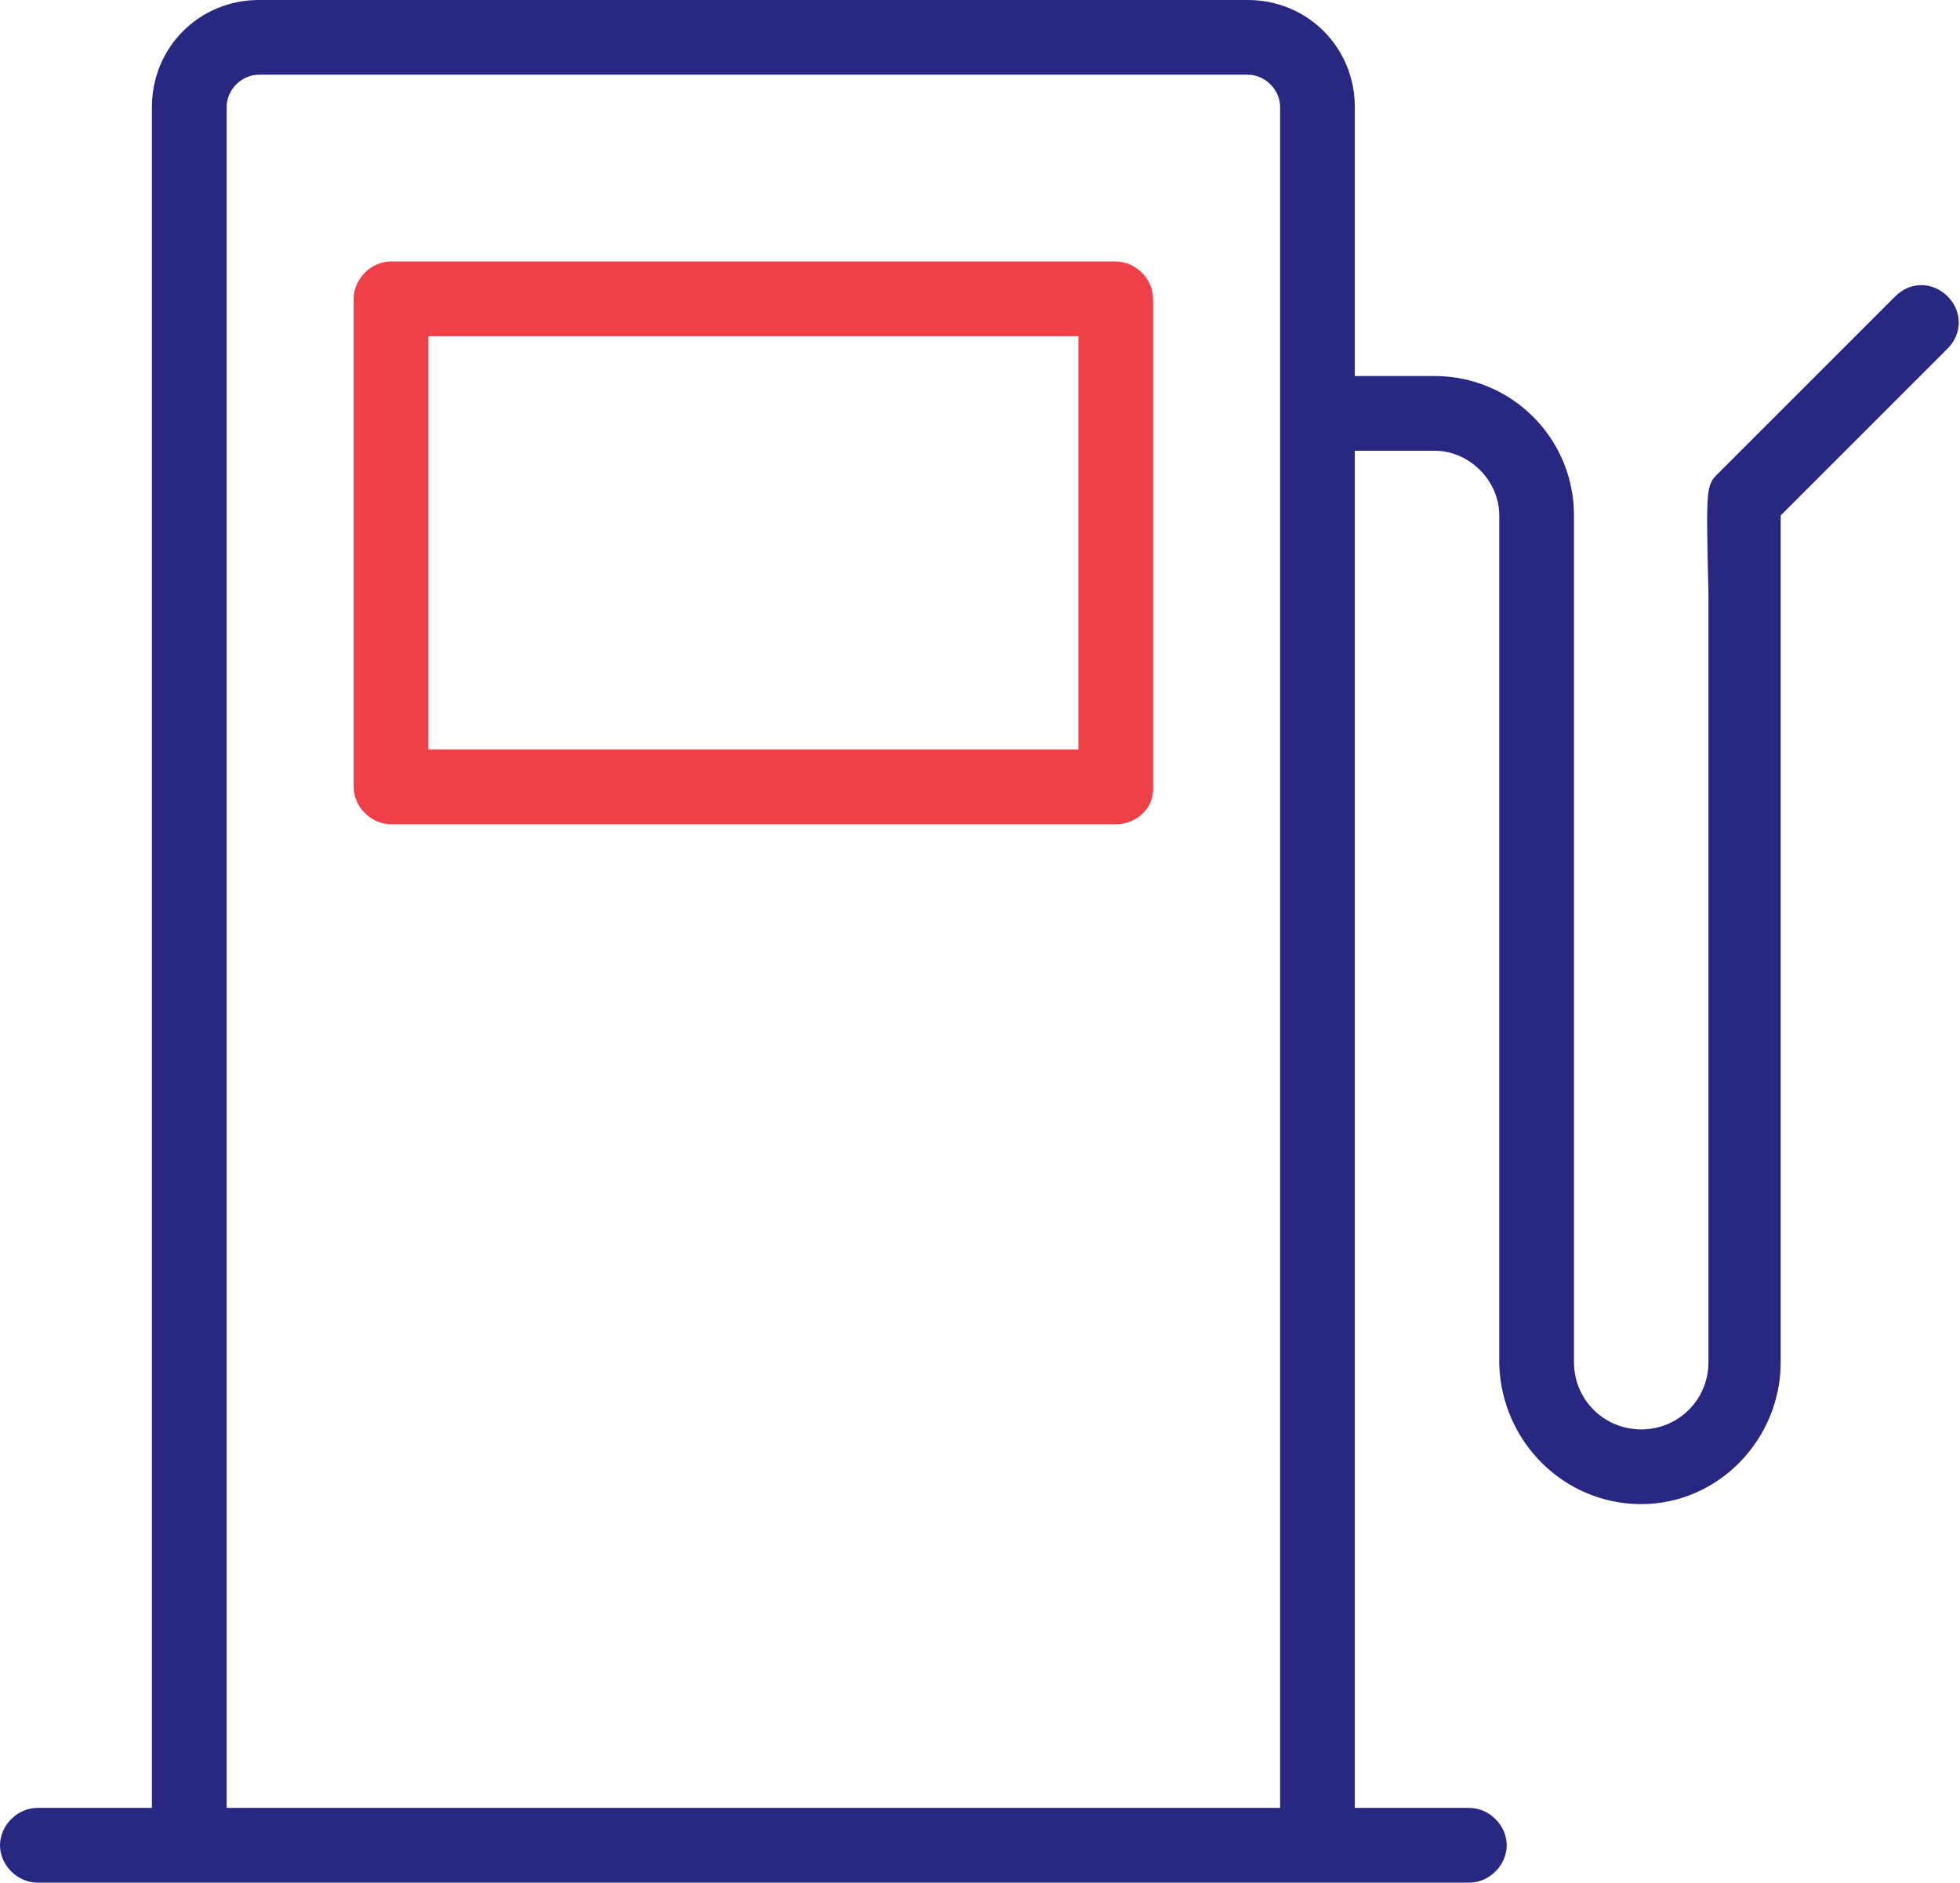 <?xml version="1.0" encoding="utf-8"?>
<!-- Generator: Adobe Illustrator 21.1.0, SVG Export Plug-In . SVG Version: 6.00 Build 0)  -->
<svg version="1.1" id="Layer_1" xmlns="http://www.w3.org/2000/svg" xmlns:xlink="http://www.w3.org/1999/xlink" x="0px" y="0px"
	 viewBox="0 0 78.7 75.6" style="enable-background:new 0 0 78.7 75.6;" xml:space="preserve">
<style type="text/css">
	.st0{fill:#282781;}
	.st1{fill:#EF404A;}
</style>
<g>
	<g>
		<path class="st0" d="M54.4,74.1h-3V4.3c0-0.7-0.6-1.3-1.3-1.3H10.4C9.7,3,9.1,3.6,9.1,4.3v69.8h-3V4.3C6.1,1.9,8,0,10.4,0h39.7
			c2.4,0,4.3,1.9,4.3,4.3V74.1z"/>
	</g>
	<g>
		<path class="st0" d="M59,75.6H1.5c-0.8,0-1.5-0.7-1.5-1.5s0.7-1.5,1.5-1.5H59c0.8,0,1.5,0.7,1.5,1.5S59.8,75.6,59,75.6z"/>
	</g>
	<g>
		<path class="st1" d="M44.8,33.1H15.7c-0.8,0-1.5-0.7-1.5-1.5V12c0-0.8,0.7-1.5,1.5-1.5h29.1c0.8,0,1.5,0.7,1.5,1.5v19.7
			C46.3,32.5,45.6,33.1,44.8,33.1z M17.2,30.1h26.1V13.5H17.2V30.1z"/>
	</g>
	<g>
		<path class="st0" d="M65.9,60.4c-3.1,0-5.6-2.5-5.7-5.6c0,0,0-0.1,0-0.1v-34c0-1.4-1.2-2.6-2.6-2.6h-3.8c-0.8,0-1.5-0.7-1.5-1.5
			s0.7-1.5,1.5-1.5h3.8c3.1,0,5.6,2.5,5.6,5.6v33.9c0,0,0,0.1,0,0.1c0,1.5,1.2,2.7,2.7,2.7s2.7-1.2,2.7-2.7V23.9
			c-0.1-4.4-0.1-4.4,0.4-4.9l7.1-7.1c0.6-0.6,1.5-0.6,2.1,0c0.6,0.6,0.6,1.5,0,2.1l-6.7,6.7c0,0.7,0,2,0,3.2v30.8
			C71.5,57.8,69,60.4,65.9,60.4z"/>
	</g>
</g>
</svg>
